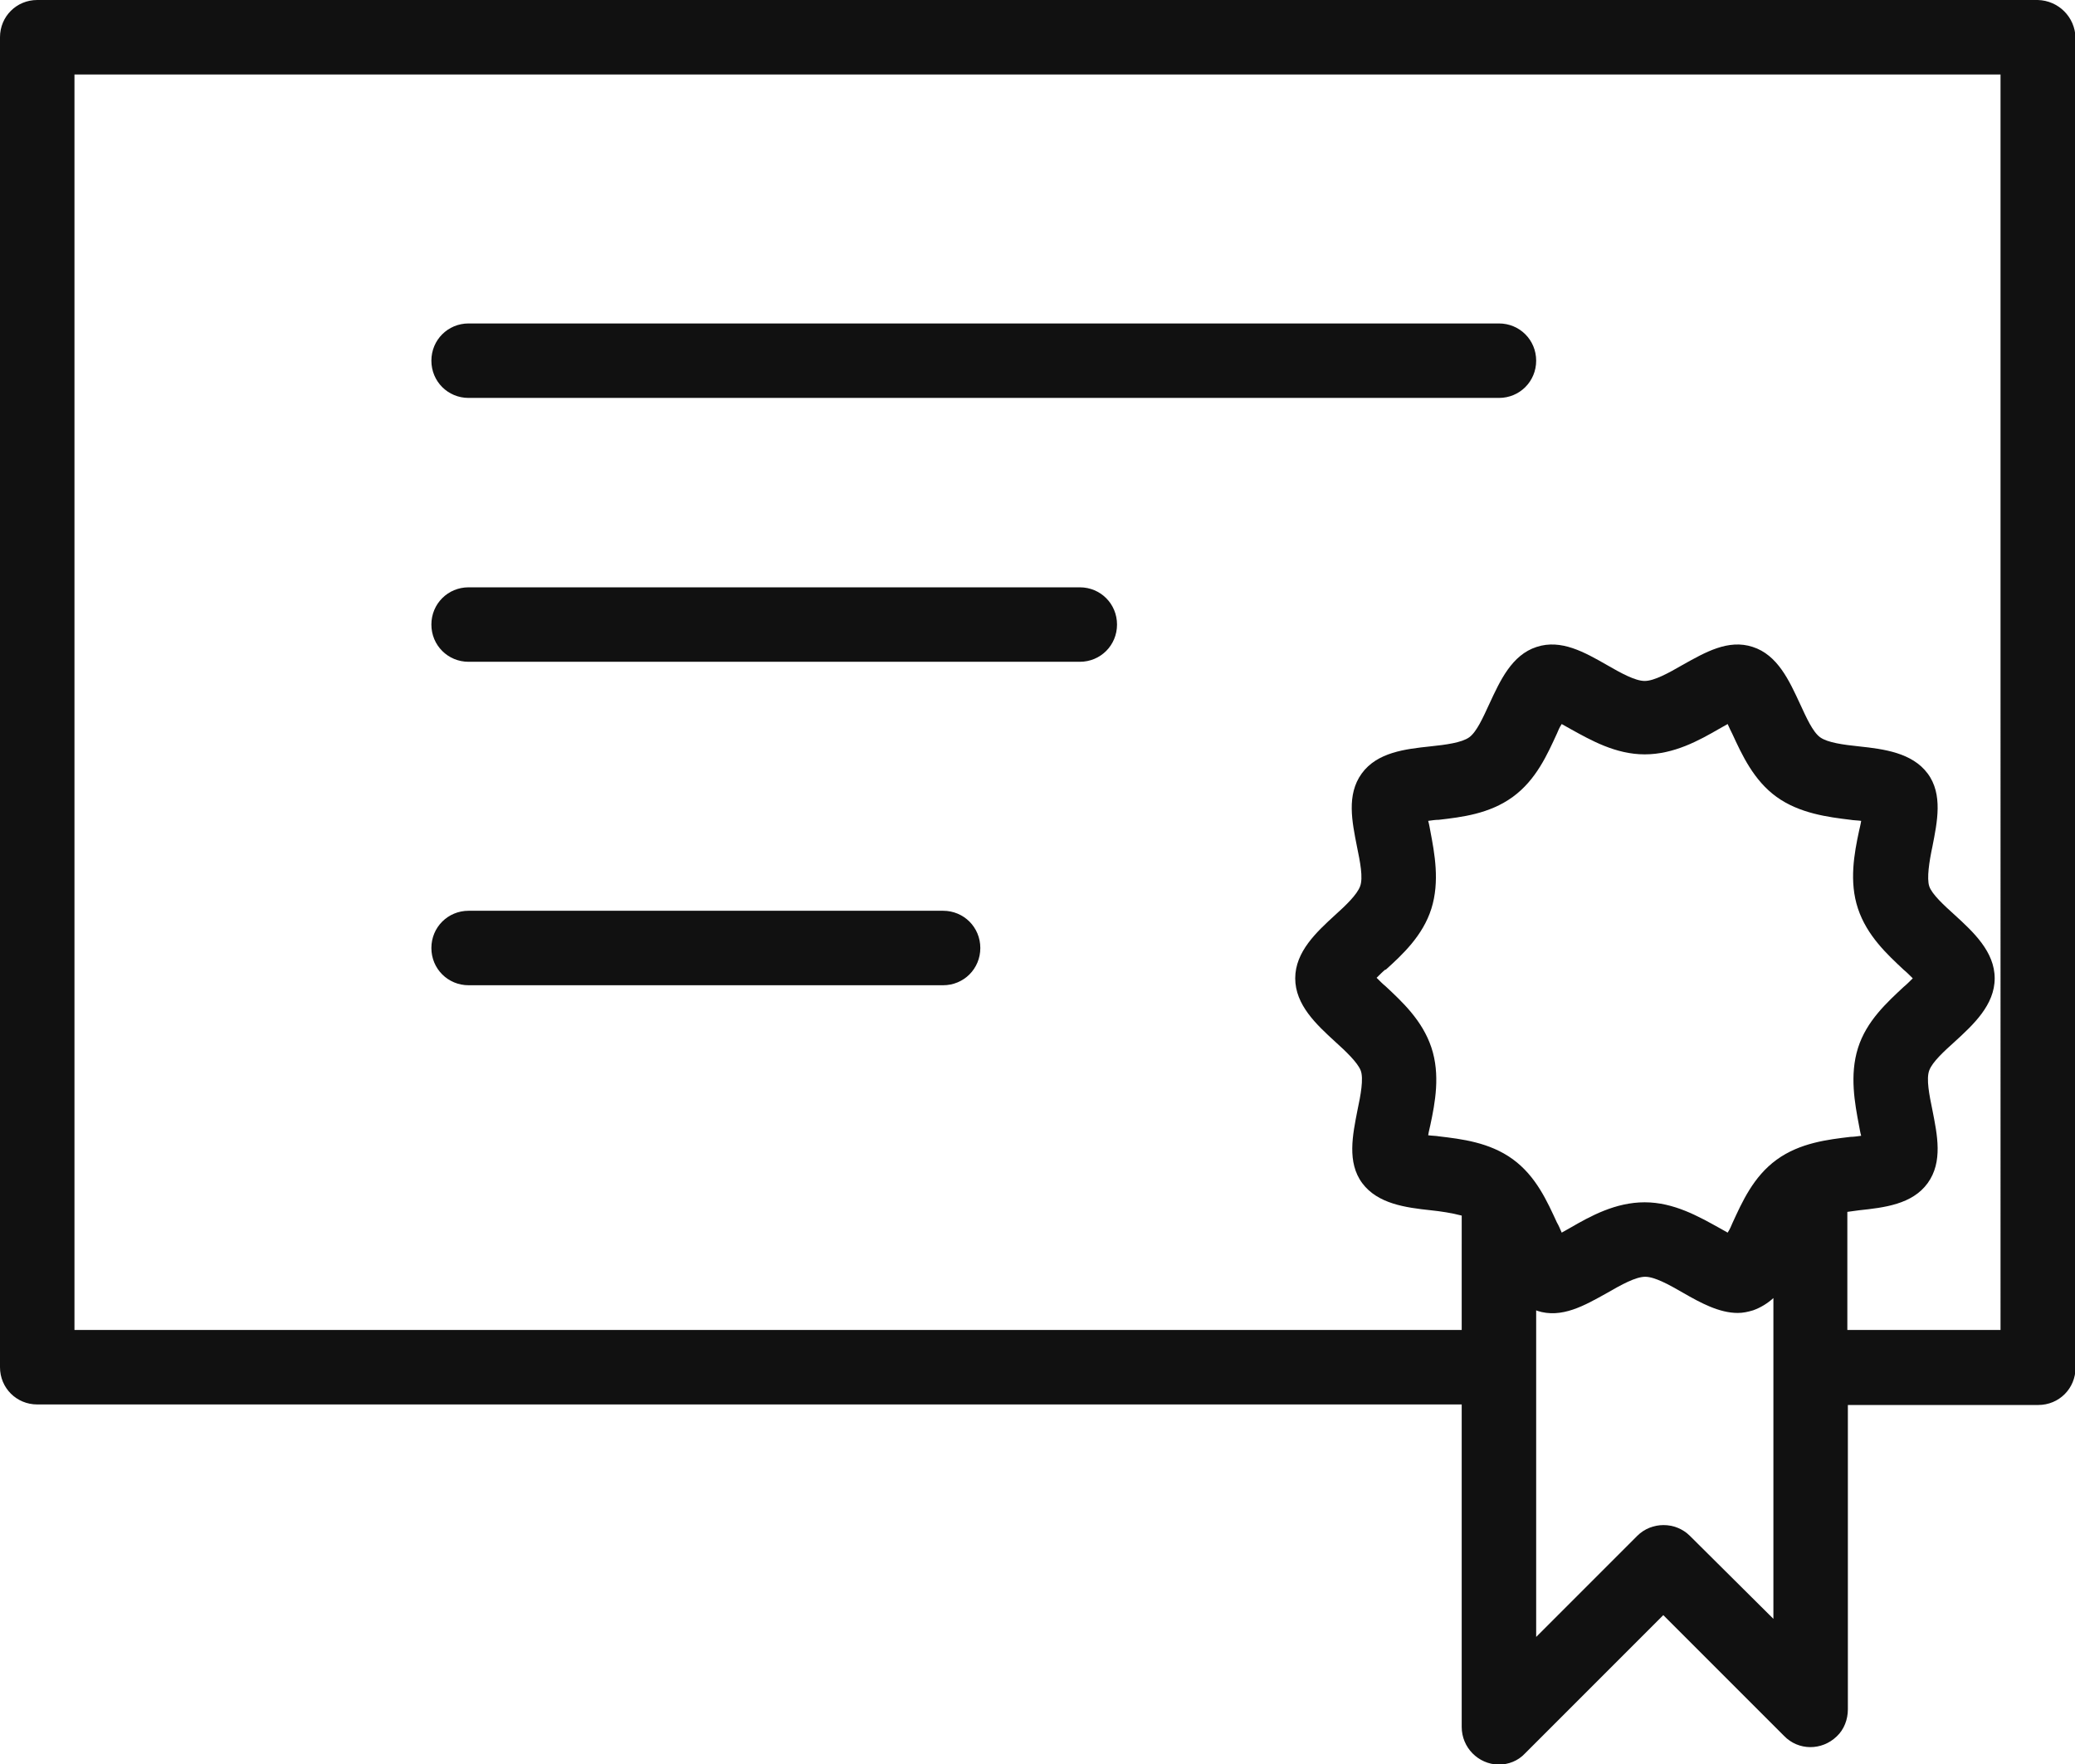 <?xml version="1.0" encoding="utf-8"?>
<!-- Generator: Adobe Illustrator 24.3.0, SVG Export Plug-In . SVG Version: 6.00 Build 0)  -->
<svg version="1.1" id="Layer_1" xmlns="http://www.w3.org/2000/svg" xmlns:xlink="http://www.w3.org/1999/xlink" x="0px" y="0px"
	 viewBox="0 0 390.1 331.6" style="enable-background:new 0 0 390.1 331.6;" xml:space="preserve">
<style type="text/css">
	.st0{fill:none;}
	.st1{fill:#111111;}
</style>
<polygon class="st0" points="255.8,177.1 255.8,177.1 255.8,177.1 "/>
<path class="st0" d="M14,250h260.8v-21.5c-1.9-0.5-3.8-0.8-5.8-1c-4.7-0.5-10-1.1-12.9-5.1s-1.8-9.1-0.9-13.7
	c0.6-2.9,1.2-5.9,0.6-7.5s-2.8-3.6-4.8-5.4c-3.5-3.2-7.5-6.9-7.5-11.9s4-8.7,7.5-11.9l0,0c2-1.8,4.3-3.9,4.8-5.4s0-4.7-0.6-7.5
	c-0.9-4.6-2-9.8,0.9-13.7s8.2-4.6,12.9-5.1c2.9-0.3,5.9-0.7,7.3-1.7s2.6-3.7,3.8-6.3c2-4.3,4.2-9.2,8.9-10.7c4.5-1.5,8.9,1,13.2,3.4
	c2.6,1.5,5.3,3,7.1,3s4.5-1.5,7.1-3c4.2-2.4,8.6-4.9,13.2-3.4c4.7,1.5,6.9,6.4,8.9,10.7c1.2,2.6,2.4,5.3,3.8,6.3
	c1.4,1,4.4,1.4,7.3,1.7c4.7,0.5,10,1.1,12.9,5.1s1.8,9.1,0.9,13.7c-0.6,2.9-1.2,5.9-0.6,7.5s2.8,3.6,4.8,5.4
	c3.5,3.2,7.5,6.9,7.5,11.9s-4,8.7-7.5,11.9c-2,1.8-4.3,3.9-4.8,5.4s0,4.7,0.6,7.5c0.9,4.6,2,9.8-0.9,13.7s-8.2,4.6-12.9,5.1
	c-0.7,0.1-1.5,0.2-2.2,0.3V250h28.8V14H14V250z M88.1,60.8h193.7c3.9,0,7,3.1,7,7s-3.1,7-7,7H88.1c-3.9,0-7-3.1-7-7
	S84.2,60.8,88.1,60.8z M88.1,110.4H203c3.9,0,7,3.1,7,7s-3.1,7-7,7H88.1c-3.9,0-7-3.1-7-7S84.2,110.4,88.1,110.4z M88.1,171.2h89.2
	c3.9,0,7,3.1,7,7s-3.1,7-7,7l0,0H88.1c-3.9,0-7-3.1-7-7S84.2,171.2,88.1,171.2z"/>
<path class="st1" d="M383.1,0H7C3.1,0,0,3.1,0,7v250c0,3.9,3.1,7,7,7h267.8v60.6c0,3.9,3.1,7,6.9,7.1c1.9,0,3.7-0.7,5-2.1l26-26
	l22.7,22.7c2.7,2.8,7.1,2.8,9.9,0.1c1.4-1.3,2.1-3.2,2.1-5.1v-57.2h35.8c3.9,0,7-3.1,7-7V7.1C390.1,3.2,387,0.1,383.1,0L383.1,0z
	 M255.8,177.1L255.8,177.1l4.7,5.2c3.1-2.8,7-6.4,8.6-11.5s0.6-10.4-0.2-14.6c-0.1-0.5-0.2-1.2-0.4-1.9c0.7-0.1,1.4-0.2,2-0.2
	c4.3-0.5,9.5-1.1,13.9-4.3s6.5-8,8.3-11.9c0.2-0.5,0.5-1.2,0.9-1.8l1.6,0.9c3.8,2.1,8.5,4.8,14,4.8s10.2-2.6,14-4.8l1.6-0.9
	c0.3,0.7,0.6,1.3,0.9,1.9c1.8,3.9,4,8.7,8.3,11.8s9.7,3.8,13.9,4.3c0.5,0.1,1.3,0.1,2,0.2c-0.1,0.7-0.3,1.4-0.4,1.9
	c-0.9,4.2-1.9,9.5-0.2,14.6s5.5,8.6,8.6,11.5c0.5,0.4,1.1,1,1.7,1.6c-0.6,0.6-1.2,1.2-1.7,1.6c-3.1,2.9-7,6.4-8.6,11.5
	s-0.6,10.4,0.2,14.6c0.1,0.5,0.2,1.2,0.4,1.9c-0.7,0.1-1.5,0.2-2,0.2c-4.2,0.5-9.5,1.1-13.9,4.3s-6.5,8-8.3,11.9
	c-0.2,0.5-0.5,1.2-0.9,1.8l-1.6-0.9c-3.8-2.1-8.5-4.8-14-4.8s-10.2,2.6-14,4.8l-1.6,0.9c-0.3-0.7-0.6-1.4-0.9-1.9
	c-1.8-3.9-3.9-8.7-8.3-11.9s-9.7-3.8-13.9-4.3c-0.5-0.1-1.3-0.1-2-0.2c0.1-0.7,0.3-1.4,0.4-1.9c0.9-4.2,1.9-9.5,0.2-14.6
	s-5.5-8.6-8.6-11.5c-0.5-0.4-1.1-1-1.7-1.6c0.6-0.6,1.2-1.2,1.7-1.6L255.8,177.1z M317.7,288.7c-2.7-2.7-7.2-2.7-9.9,0c0,0,0,0,0,0
	l0,0l-19,19v-61.4l0.2,0.1c4.6,1.5,8.9-1,13.2-3.4c2.6-1.5,5.3-3,7.1-3s4.5,1.5,7.1,3c3.3,1.9,6.8,3.8,10.3,3.8c1,0,1.9-0.2,2.9-0.5
	c1.4-0.5,2.7-1.3,3.8-2.3v60.3L317.7,288.7z M376.1,250h-28.8v-22.2c0.7-0.1,1.5-0.2,2.2-0.3c4.7-0.5,10-1.1,12.9-5.1
	s1.8-9.1,0.9-13.7c-0.6-2.9-1.2-5.9-0.6-7.5s2.8-3.6,4.8-5.4c3.5-3.2,7.5-6.9,7.5-11.9s-4-8.7-7.5-11.9c-2-1.8-4.3-3.9-4.8-5.4
	s0-4.7,0.6-7.5c0.9-4.6,2-9.8-0.9-13.7s-8.2-4.6-12.9-5.1c-2.9-0.3-5.9-0.7-7.3-1.7s-2.6-3.7-3.8-6.3c-2-4.3-4.2-9.2-8.9-10.7
	c-4.6-1.5-8.9,1-13.2,3.4c-2.6,1.5-5.3,3-7.1,3s-4.5-1.5-7.1-3c-4.2-2.4-8.6-4.9-13.2-3.4c-4.7,1.5-6.9,6.4-8.9,10.7
	c-1.2,2.6-2.4,5.3-3.8,6.3c-1.4,1-4.4,1.4-7.3,1.7c-4.7,0.5-10,1.1-12.9,5.1s-1.8,9.1-0.9,13.7c0.6,2.9,1.2,5.9,0.6,7.5
	s-2.7,3.6-4.7,5.4l0,0c-3.5,3.2-7.5,6.9-7.5,11.9s4,8.7,7.5,11.9c2,1.8,4.2,3.9,4.8,5.4s0,4.7-0.6,7.5c-0.9,4.6-2,9.8,0.9,13.7
	s8.2,4.6,12.9,5.1c1.9,0.2,3.9,0.5,5.8,1V250H14V14h362.1V250z"/>
<g>
	<path class="st1" d="M88.1,74.8h193.7c3.9,0,7-3.1,7-7s-3.1-7-7-7H88.1c-3.9,0-7,3.1-7,7S84.2,74.8,88.1,74.8z"/>
	<path class="st1" d="M88.1,124.4H203c3.9,0,7-3.1,7-7s-3.1-7-7-7H88.1c-3.9,0-7,3.1-7,7S84.2,124.4,88.1,124.4z"/>
	<path class="st1" d="M88.1,185.2h89.2c3.9,0,7-3.1,7-7s-3.1-7-7-7l0,0H88.1c-3.9,0-7,3.1-7,7S84.2,185.2,88.1,185.2z"/>
</g>
</svg>
